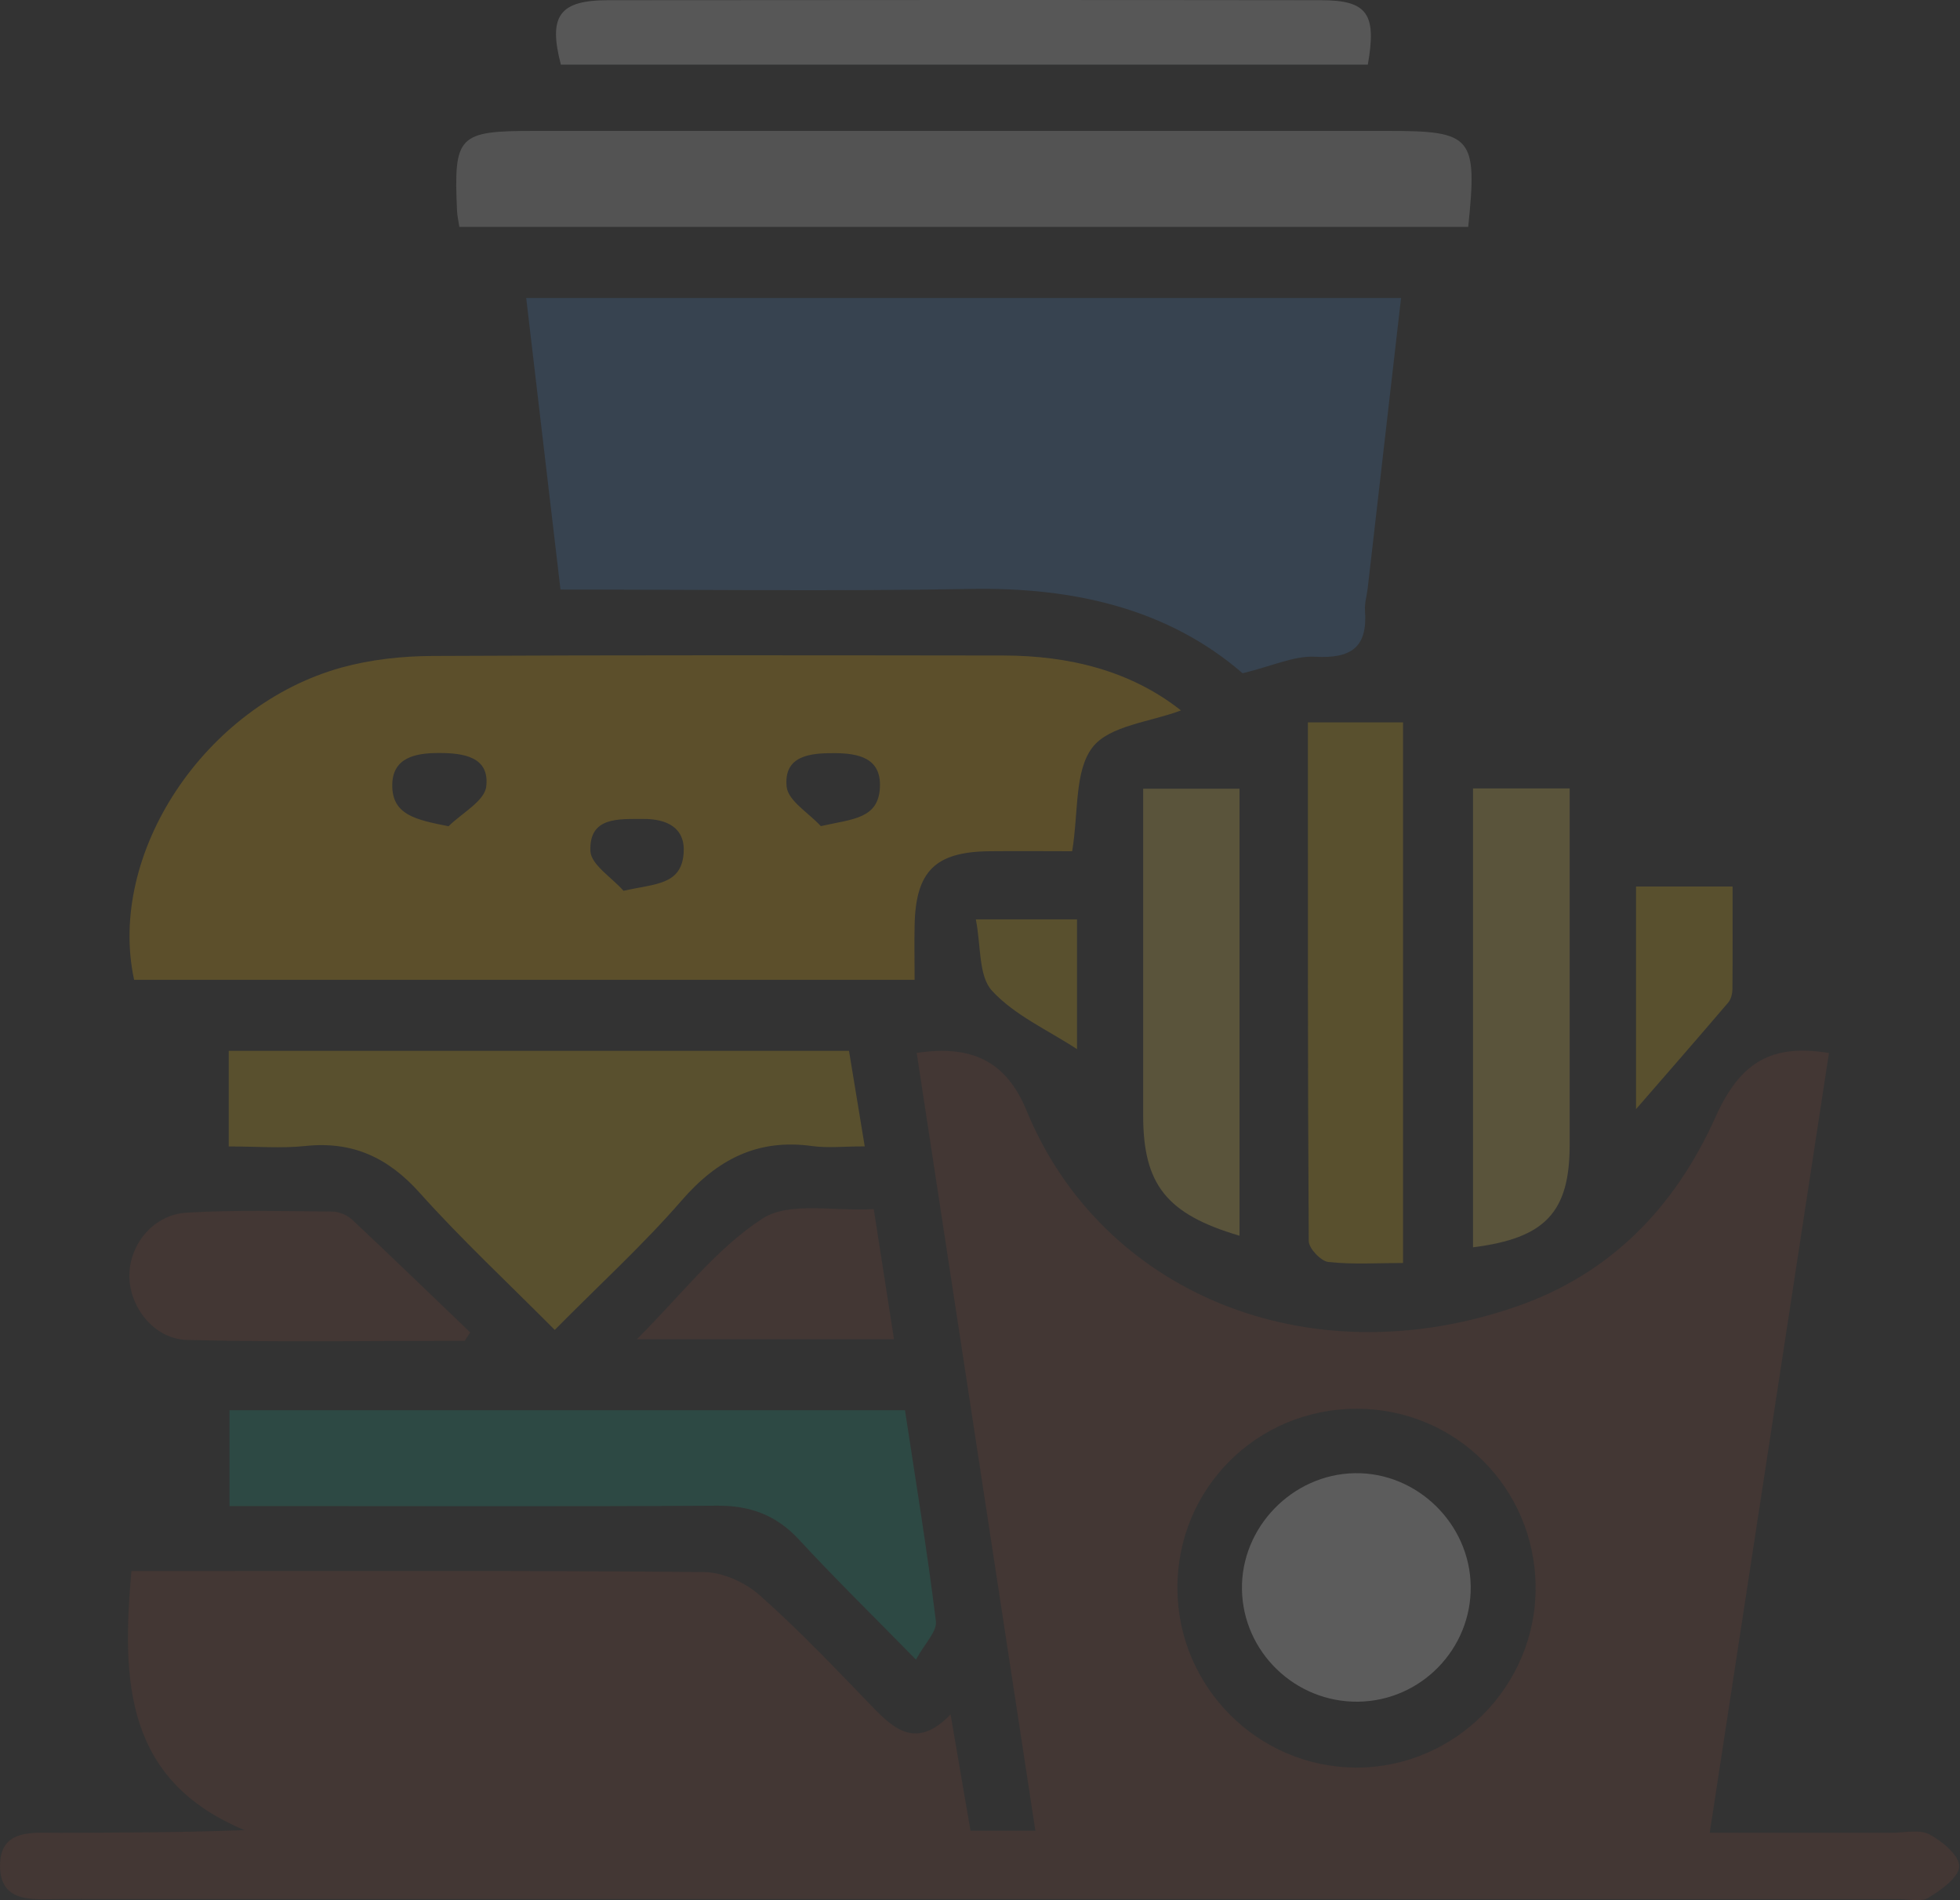 <svg xmlns="http://www.w3.org/2000/svg" width="132" height="128" viewBox="0 0 132 128" fill="none">
                              <rect x="0" y="0" width="132" height="128" fill="#333333" stroke="none"/>
                              <g opacity="0.2">
                                <path d="M123.175 70.94C120.515 88.341 117.854 105.742 115.146 123.458C119.352 123.458 123.377 123.458 127.407 123.458C128.269 123.458 129.272 123.215 129.949 123.571C130.806 124.026 131.964 124.997 131.948 125.721C131.933 126.459 130.734 127.312 129.881 127.834C129.375 128.144 128.538 127.927 127.851 127.927C86.617 127.927 45.383 127.927 4.149 127.922C2.382 127.922 0.021 128.299 0 125.71C-0.021 123.106 2.33 123.473 4.102 123.463C8.143 123.437 12.183 123.453 16.461 123.277C8.442 119.939 8.184 113.29 8.85 105.83H11.253C23.306 105.83 35.355 105.783 47.408 105.897C48.679 105.907 50.193 106.594 51.164 107.457C53.799 109.797 56.238 112.36 58.687 114.902C60.226 116.504 61.725 117.857 64.019 115.486C64.514 118.369 64.928 120.802 65.362 123.323H69.728C67.056 105.793 64.396 88.362 61.735 70.924C65.445 70.372 67.764 71.467 69.144 74.825C74.135 86.977 87.955 92.903 102.096 88.02C108.456 85.825 112.796 81.345 115.539 75.233C117.218 71.493 119.342 70.31 123.17 70.93L123.175 70.94ZM91.391 94.897C84.638 94.887 79.244 100.301 79.296 107.049C79.348 113.657 84.731 119.04 91.319 119.066C97.988 119.092 103.48 113.554 103.418 106.863C103.356 100.219 98.025 94.907 91.391 94.897Z" fill="#804537" />
                                <path d="M83.683 45.351C78.656 41.001 72.306 39.544 65.347 39.673C56.243 39.838 47.135 39.714 37.747 39.714C36.972 33.132 36.218 26.7 35.438 20.076H94.357C93.597 26.684 92.858 33.142 92.114 39.6C92.058 40.112 91.892 40.629 91.928 41.135C92.114 43.61 90.998 44.374 88.575 44.24C87.154 44.163 85.692 44.865 83.688 45.351H83.683Z" fill="#4482C3" />
                                <path d="M61.591 66.005H9.032C7.192 57.496 13.78 47.52 23.002 44.967C24.965 44.425 27.068 44.198 29.114 44.187C41.932 44.12 54.75 44.141 67.563 44.156C72.022 44.161 76.16 45.19 79.534 47.855C77.462 48.641 74.714 48.868 73.577 50.341C72.353 51.932 72.642 54.686 72.208 57.341C70.503 57.341 68.56 57.321 66.618 57.341C62.981 57.383 61.668 58.69 61.596 62.332C61.57 63.51 61.596 64.688 61.596 66.005H61.591ZM30.204 55.662C31.098 54.773 32.627 53.968 32.746 52.986C32.989 50.961 31.186 50.723 29.558 50.723C27.998 50.723 26.427 51.017 26.417 52.888C26.407 54.908 28.029 55.223 30.204 55.657V55.662ZM55.288 55.647C57.421 55.166 59.168 55.166 59.261 53.022C59.349 51.043 57.793 50.744 56.218 50.733C54.59 50.723 52.766 50.878 52.978 52.996C53.076 53.947 54.477 54.768 55.282 55.652L55.288 55.647ZM41.989 60.007C44.087 59.522 45.874 59.64 46.04 57.491C46.174 55.755 44.913 55.156 43.322 55.166C41.669 55.176 39.669 55.001 39.762 57.326C39.798 58.245 41.209 59.113 41.994 60.007H41.989Z" fill="#FFC00B" />
                                <path d="M30.935 15.282C30.873 14.853 30.79 14.527 30.78 14.202C30.552 9.118 30.842 8.818 35.983 8.818C55.15 8.818 74.318 8.818 93.486 8.818C99.169 8.818 99.505 9.211 98.88 15.282H30.935Z" fill="#D1D4D1" />
                                <path d="M15.406 77.221V70.789H57.178C57.498 72.747 57.839 74.803 58.237 77.221C56.873 77.221 55.767 77.345 54.698 77.201C51.019 76.689 48.307 78.1 45.909 80.864C43.326 83.84 40.397 86.516 37.359 89.585C34.233 86.433 31.107 83.525 28.271 80.358C26.137 77.971 23.745 76.86 20.562 77.196C18.961 77.366 17.328 77.227 15.406 77.227V77.221Z" fill="#F0C419" />
                                <path d="M15.457 101.457V94.994H60.948C61.666 99.732 62.447 104.459 63.03 109.207C63.118 109.9 62.276 110.711 61.687 111.796C58.835 108.882 56.257 106.361 53.808 103.71C52.289 102.067 50.538 101.416 48.321 101.426C38.427 101.488 28.534 101.452 18.645 101.452C17.632 101.452 16.614 101.452 15.462 101.452L15.457 101.457Z" fill="#14A085" />
                                <path d="M92.119 4.354H37.773C36.915 1.078 37.664 0.014 40.95 0.014C56.956 -0.002 72.957 -0.007 88.963 0.014C92.088 0.014 92.724 0.923 92.119 4.354Z" fill="#E6E7E8" />
                                <path d="M88.089 48.662H94.49V85.076C92.806 85.076 91.116 85.189 89.458 85.009C88.957 84.952 88.145 84.094 88.14 83.603C88.068 72.025 88.083 60.442 88.083 48.667L88.089 48.662Z" fill="#F0C419" />
                                <path d="M99.203 53.109H105.713V60.627C105.713 66.124 105.713 71.616 105.713 77.113C105.713 81.654 104.075 83.411 99.203 84.021V53.109Z" fill="#F3D55B" />
                                <path d="M83.477 83.241C78.559 81.79 76.988 79.795 76.988 75.13C76.988 68.77 76.988 62.41 76.988 56.05C76.988 55.125 76.988 54.206 76.988 53.131H83.477V83.241Z" fill="#F3D55B" />
                                <path d="M31.3 90.319C25.064 90.319 18.823 90.423 12.592 90.262C10.34 90.206 8.655 87.969 8.712 85.84C8.764 83.758 10.361 81.815 12.577 81.686C15.832 81.495 19.107 81.583 22.373 81.614C22.838 81.614 23.401 81.856 23.737 82.177C26.402 84.677 29.027 87.219 31.667 89.751C31.543 89.942 31.419 90.128 31.3 90.319Z" fill="#804537" />
                                <path d="M58.846 81.448C59.316 84.475 59.75 87.245 60.21 90.215H42.887C45.878 87.234 48.25 84.083 51.36 82.078C53.158 80.921 56.149 81.603 58.846 81.448Z" fill="#804537" />
                                <path d="M110.18 74.72V59.717H116.684C116.684 62.047 116.695 64.32 116.674 66.599C116.674 66.914 116.586 67.306 116.39 67.534C114.292 69.993 112.164 72.432 110.18 74.715V74.72Z" fill="#F0C419" />
                                <path d="M72.533 61.935V70.671C70.57 69.385 68.328 68.393 66.809 66.74C65.889 65.737 66.075 63.717 65.719 61.93H72.533V61.935Z" fill="#F0C419" />
                                <path d="M91.242 99.237C95.426 99.165 98.986 102.632 99.048 106.837C99.11 111.069 95.705 114.572 91.469 114.629C87.232 114.685 83.709 111.281 83.642 107.065C83.574 102.88 87.036 99.31 91.236 99.237H91.242Z" fill="white" />
                              </g>
                            </svg>
